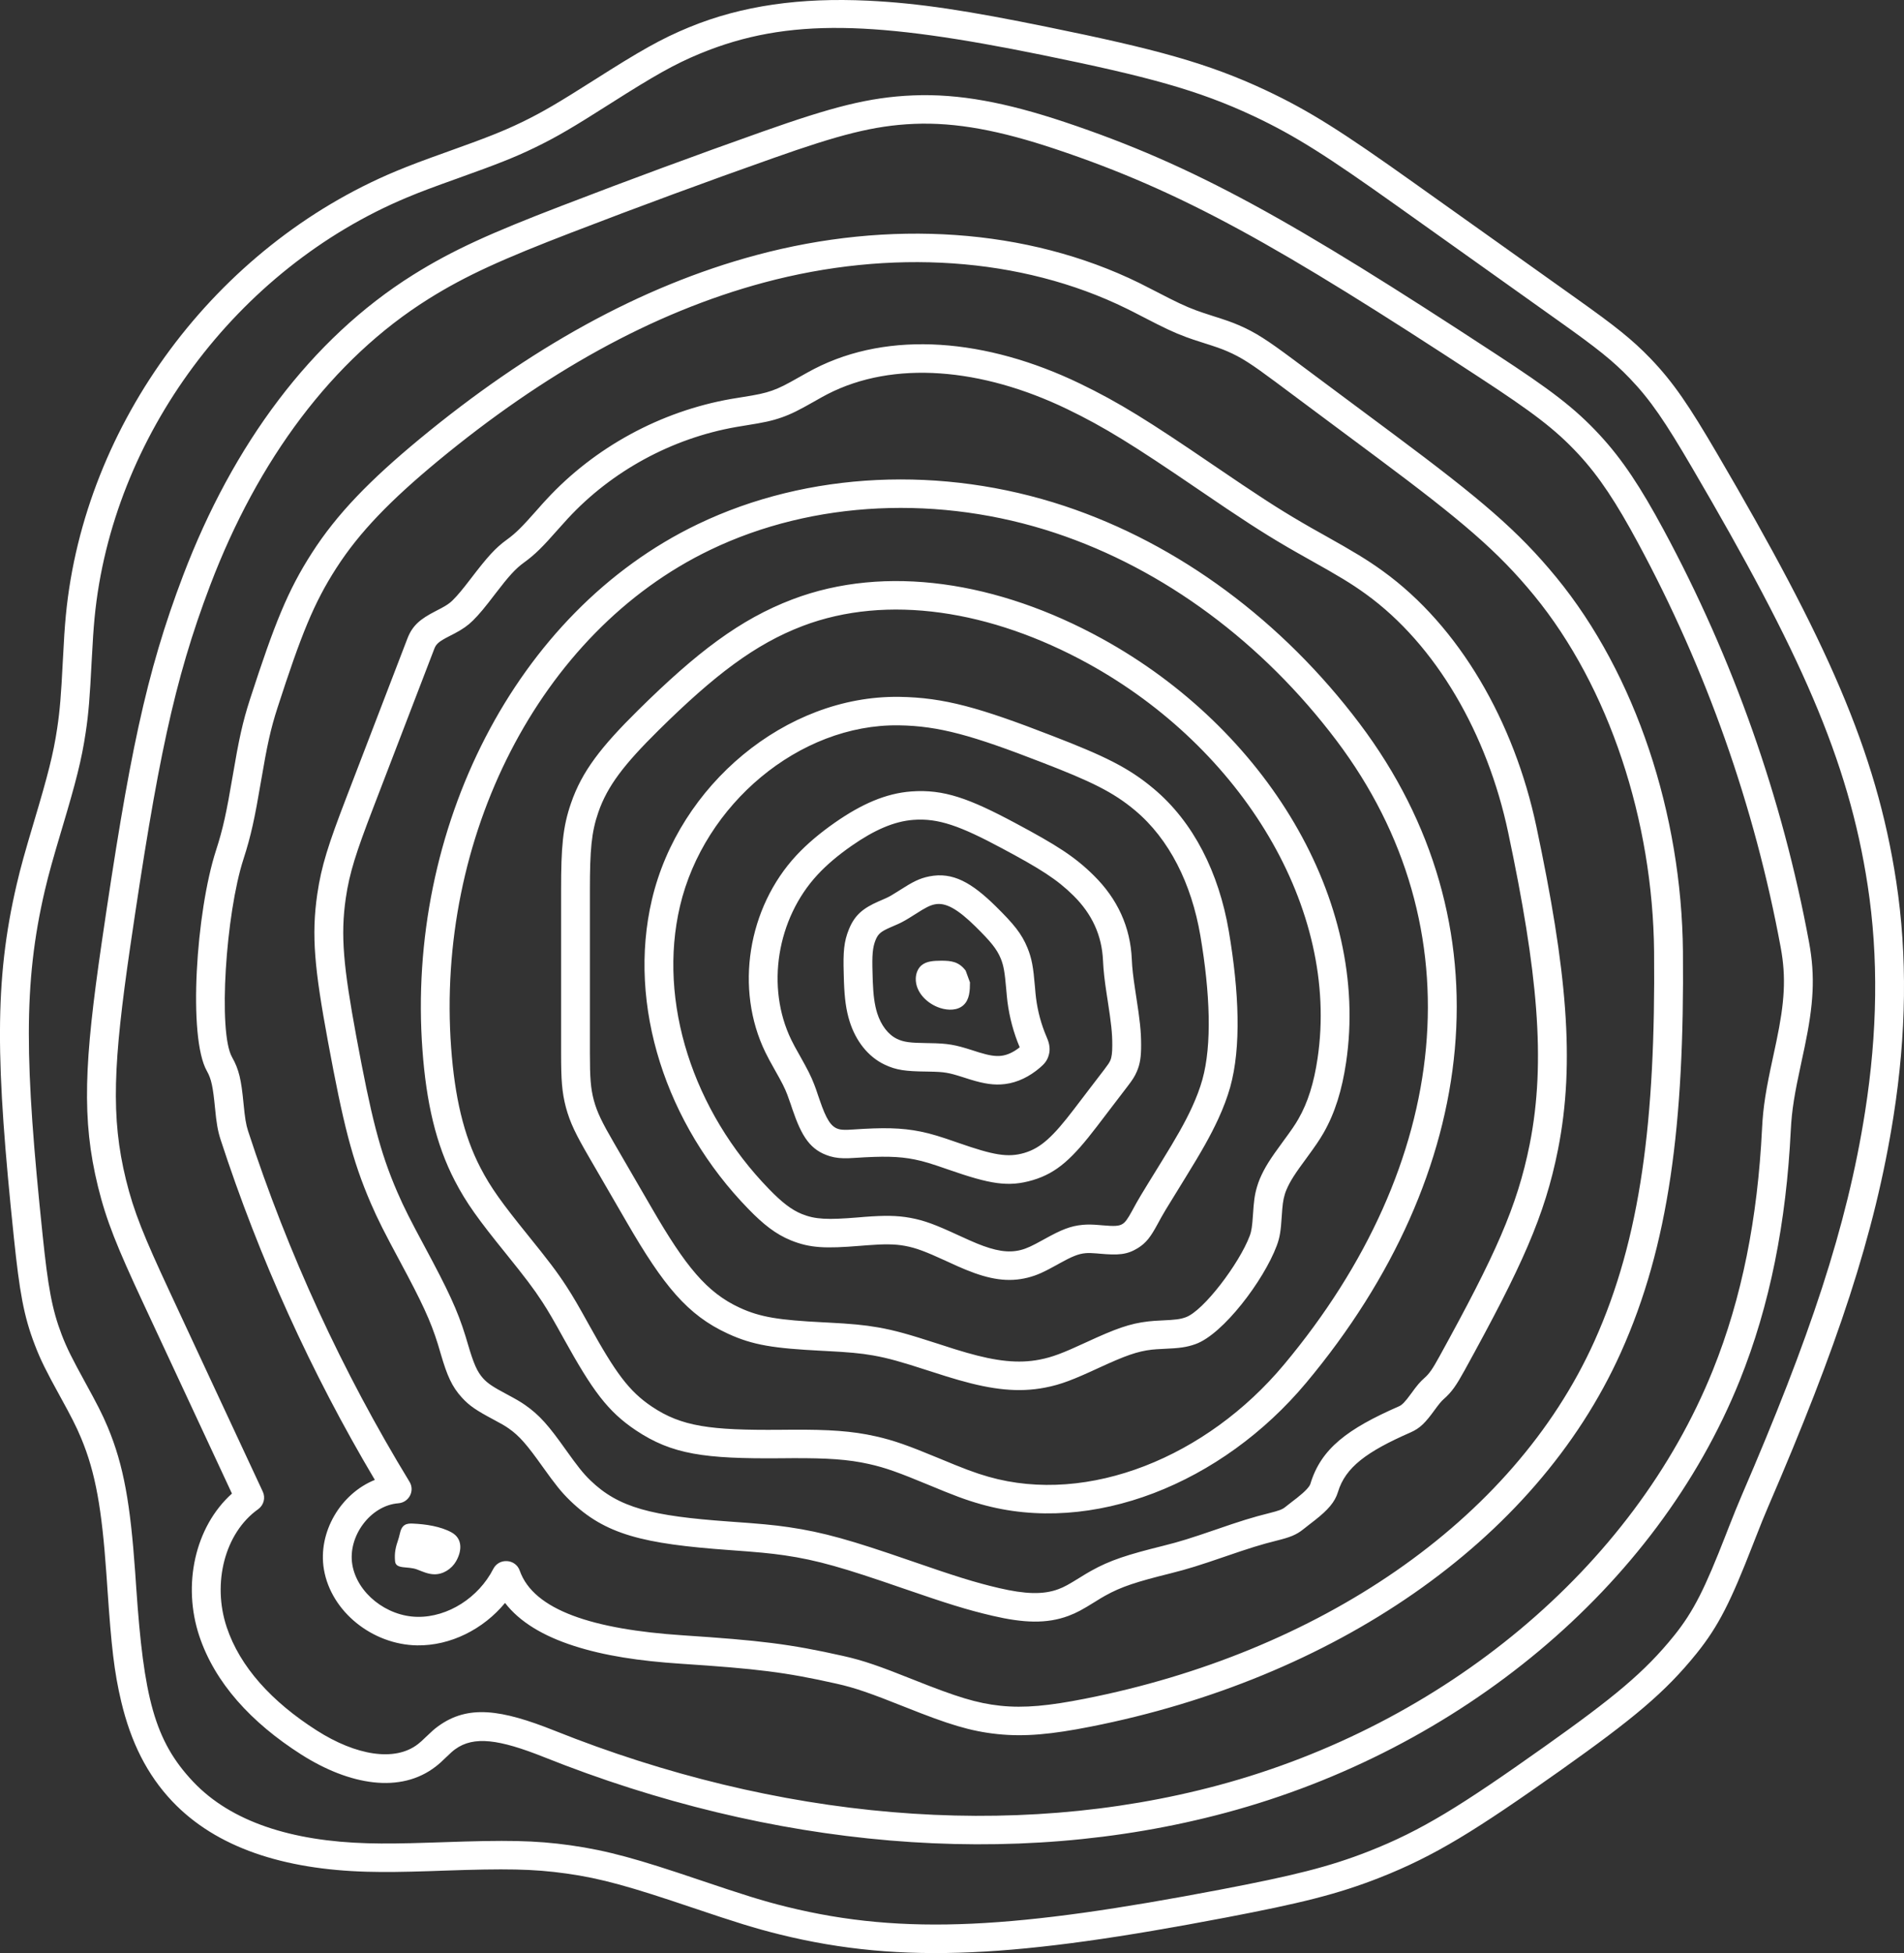 <?xml version="1.0" encoding="UTF-8"?>
<svg width="39px" height="40px" viewBox="0 0 39 40" version="1.1" xmlns="http://www.w3.org/2000/svg"
    xmlns:xlink="http://www.w3.org/1999/xlink">
    <rect x="0" y="0" width="39" height="40" fill="#333333" stroke="none"/>
    <!-- Generator: sketchtool 55.1 (78136) - https://sketchapp.com -->
    <title>25B9C503-1191-439C-92DD-83DBFA89DA6C</title>
    <desc>Created with sketchtool.</desc>
    <g id="HOME_JC" stroke="none" stroke-width="1" fill="none" fill-rule="evenodd">
        <g transform="translate(-620, -92)" fill="#FFFFFF" fill-rule="nonzero">
            <g id="applications">
                <g id="Group-2" transform="translate(522, 92)">
                    <g id="logo" transform="translate(98, 0)">
                        <path
                            d="M38.84,18.048 C39.074,19.578 39.048,21.187 38.786,22.856 C38.406,25.28 37.625,27.597 36.218,30.858 C36.139,31.042 36.065,31.224 35.956,31.504 C35.941,31.541 35.928,31.575 35.9,31.647 C35.455,32.788 35.207,33.298 34.749,33.866 C34.102,34.668 33.445,35.207 31.98,36.247 C30.22,37.494 29.395,38.008 28.262,38.455 C27.399,38.795 26.622,38.984 25.099,39.274 C20.883,40.078 18.507,40.246 15.969,39.618 C15.464,39.493 15.066,39.368 14.192,39.073 C12.911,38.64 12.318,38.471 11.603,38.371 C10.915,38.274 10.354,38.268 9.078,38.312 C8.937,38.317 8.873,38.319 8.795,38.322 C8.257,38.339 7.888,38.344 7.515,38.334 C5.817,38.287 4.434,37.846 3.53,36.894 C3.01,36.345 2.681,35.678 2.484,34.854 C2.338,34.241 2.282,33.726 2.202,32.561 C2.19,32.388 2.186,32.32 2.179,32.229 C2.086,30.918 1.962,30.17 1.66,29.449 C1.559,29.207 1.461,29.017 1.226,28.59 C0.948,28.085 0.831,27.853 0.714,27.546 C0.485,26.952 0.4,26.453 0.285,25.354 C-0.088,21.773 -0.122,20.1 0.342,18.112 C0.427,17.748 0.508,17.461 0.697,16.826 C0.98,15.878 1.093,15.442 1.171,14.918 C1.227,14.546 1.251,14.242 1.286,13.553 C1.31,13.08 1.325,12.855 1.349,12.6 C1.727,8.671 4.419,5.048 8.106,3.508 C8.404,3.384 8.651,3.291 9.183,3.101 C9.96,2.823 10.294,2.693 10.692,2.501 C11.117,2.295 11.448,2.098 12.176,1.636 C13.108,1.043 13.541,0.795 14.114,0.559 C15.201,0.111 16.402,-0.052 17.78,0.014 C18.836,0.065 19.83,0.221 21.466,0.555 C23.668,1.004 24.738,1.291 25.924,1.847 C26.833,2.274 27.514,2.714 28.951,3.737 C29.786,4.331 30.157,4.596 30.622,4.926 C31.234,5.362 31.775,5.747 32.292,6.115 C33.078,6.674 33.428,6.948 33.812,7.347 C34.281,7.837 34.599,8.311 35.174,9.293 C37.408,13.108 38.431,15.37 38.84,18.048 Z M38.256,18.135 C37.862,15.55 36.862,13.34 34.663,9.585 C34.111,8.641 33.811,8.195 33.383,7.749 C33.034,7.385 32.704,7.126 31.947,6.588 C31.43,6.22 30.889,5.835 30.277,5.399 C29.813,5.069 29.441,4.805 28.606,4.21 C27.198,3.208 26.537,2.781 25.67,2.374 C24.541,1.845 23.504,1.566 21.347,1.126 C17.963,0.437 16.153,0.35 14.341,1.097 C13.811,1.316 13.399,1.552 12.519,2.111 C11.749,2.601 11.404,2.806 10.951,3.025 C10.528,3.229 10.181,3.364 9.399,3.644 C8.862,3.836 8.621,3.926 8.336,4.045 C4.849,5.502 2.294,8.94 1.937,12.655 C1.914,12.9 1.9,13.118 1.878,13.532 C1.839,14.29 1.815,14.607 1.755,15.003 C1.672,15.563 1.554,16.017 1.277,16.945 C1.077,17.615 0.999,17.895 0.917,18.243 C0.473,20.147 0.506,21.777 0.873,25.294 C0.982,26.343 1.062,26.809 1.265,27.339 C1.371,27.614 1.48,27.829 1.744,28.31 C1.989,28.757 2.094,28.959 2.206,29.226 C2.539,30.021 2.67,30.817 2.768,32.188 C2.775,32.28 2.779,32.348 2.791,32.522 C2.944,34.75 3.158,35.649 3.961,36.495 C4.737,37.313 5.976,37.708 7.531,37.751 C7.89,37.761 8.249,37.756 8.775,37.739 C8.854,37.737 8.917,37.734 9.057,37.73 C10.369,37.684 10.953,37.69 11.686,37.793 C12.449,37.901 13.068,38.076 14.306,38.495 C15.242,38.811 15.629,38.933 16.112,39.052 C18.541,39.653 20.852,39.49 24.987,38.702 C26.475,38.418 27.226,38.235 28.043,37.913 C29.117,37.49 29.915,36.993 31.635,35.773 C33.057,34.764 33.685,34.249 34.288,33.502 C34.696,32.996 34.925,32.523 35.349,31.437 C35.377,31.365 35.39,31.331 35.405,31.293 C35.517,31.008 35.593,30.82 35.675,30.629 C37.064,27.409 37.832,25.132 38.203,22.766 C38.456,21.154 38.481,19.603 38.256,18.135 Z M3.891,28.743 C3.413,27.718 3.201,27.262 2.935,26.692 C2.395,25.533 2.178,25 2.006,24.298 C1.669,22.92 1.726,21.756 2.084,19.301 C2.641,15.497 2.986,13.796 3.753,11.78 C4.77,9.108 6.368,6.94 8.462,5.629 C9.272,5.122 10.052,4.773 11.502,4.216 C12.882,3.685 14.258,3.177 15.629,2.692 C17.04,2.194 17.795,1.992 18.698,1.954 C19.648,1.914 20.613,2.102 21.8,2.497 C24.473,3.389 26.462,4.516 30.642,7.252 C31.751,7.977 32.247,8.347 32.765,8.906 C33.236,9.414 33.611,9.989 34.072,10.843 C35.5,13.488 36.51,16.35 37.055,19.297 C37.186,20.002 37.145,20.582 36.965,21.442 C36.947,21.529 36.942,21.552 36.896,21.765 C36.757,22.405 36.702,22.732 36.681,23.146 C36.588,25.034 36.256,26.73 35.635,28.274 C33.925,32.523 29.887,35.844 25.11,37.125 C20.727,38.302 15.795,37.845 11.144,35.987 C10.226,35.621 9.705,35.548 9.324,35.825 C9.274,35.861 9.233,35.898 9.141,35.987 C9.042,36.082 8.996,36.125 8.931,36.175 C8.207,36.742 7.159,36.562 6.17,35.933 C5.141,35.277 4.401,34.462 4.083,33.509 C3.734,32.464 3.989,31.273 4.751,30.589 C4.526,30.104 4.311,29.643 3.891,28.743 Z M36.474,19.402 C35.94,16.514 34.95,13.709 33.551,11.118 C33.112,10.303 32.76,9.763 32.33,9.3 C31.855,8.788 31.385,8.438 30.316,7.738 C26.179,5.029 24.219,3.92 21.611,3.05 C20.487,2.675 19.588,2.501 18.723,2.537 C17.898,2.572 17.185,2.762 15.828,3.242 C14.462,3.724 13.091,4.23 11.716,4.759 C10.3,5.304 9.546,5.641 8.778,6.122 C6.803,7.358 5.28,9.424 4.306,11.985 C3.559,13.949 3.22,15.622 2.668,19.384 C2.321,21.766 2.266,22.879 2.58,24.16 C2.74,24.814 2.948,25.323 3.472,26.448 C3.737,27.018 3.949,27.474 4.427,28.499 C4.905,29.525 5.118,29.98 5.383,30.55 C5.442,30.677 5.402,30.827 5.288,30.909 C4.602,31.396 4.343,32.426 4.644,33.326 C4.914,34.136 5.565,34.853 6.49,35.442 C7.29,35.952 8.091,36.089 8.564,35.718 C8.608,35.684 8.644,35.651 8.726,35.572 C8.84,35.462 8.895,35.413 8.974,35.355 C9.585,34.911 10.26,35.006 11.365,35.447 C15.902,37.259 20.704,37.704 24.956,36.563 C29.56,35.328 33.448,32.129 35.086,28.059 C35.682,26.579 36.002,24.945 36.092,23.118 C36.114,22.663 36.173,22.312 36.319,21.643 C36.365,21.431 36.37,21.409 36.387,21.324 C36.553,20.531 36.589,20.02 36.474,19.402 Z M4.519,23.341 C4.459,23.157 4.433,22.992 4.405,22.699 C4.362,22.259 4.33,22.099 4.238,21.936 C3.845,21.245 4.017,18.674 4.424,17.418 C4.569,16.971 4.639,16.64 4.764,15.905 C4.893,15.144 4.968,14.792 5.124,14.311 C5.622,12.777 5.893,12.095 6.39,11.323 C6.904,10.522 7.581,9.83 8.592,8.993 C10.822,7.15 13.112,5.862 15.494,5.224 C18.21,4.495 21.034,4.667 23.337,5.796 C23.436,5.845 23.515,5.886 23.688,5.975 C24.092,6.185 24.274,6.272 24.5,6.356 C24.59,6.389 24.668,6.415 24.832,6.468 C25.106,6.555 25.226,6.596 25.375,6.66 C25.718,6.808 25.96,6.968 26.475,7.351 C26.766,7.567 26.999,7.741 27.522,8.131 C28.046,8.521 28.279,8.695 28.57,8.911 C30.331,10.224 31.093,10.868 31.878,11.824 C33.511,13.814 34.446,16.685 34.472,19.487 C34.503,23.021 34.187,25.509 33.198,27.705 C31.439,31.61 27.275,34.39 22.338,35.363 C21.548,35.519 20.995,35.574 20.431,35.515 C19.872,35.456 19.425,35.314 18.564,34.971 C17.821,34.675 17.517,34.568 17.136,34.483 C16.078,34.245 15.502,34.177 13.944,34.074 C13.095,34.018 12.379,33.91 11.757,33.709 C11.129,33.507 10.646,33.22 10.345,32.829 C9.9,33.367 9.229,33.708 8.543,33.698 C7.63,33.683 6.783,33.01 6.635,32.144 C6.505,31.381 6.98,30.589 7.678,30.309 C6.372,28.11 5.31,25.768 4.519,23.341 Z M31.42,12.191 C30.675,11.284 29.937,10.661 28.215,9.377 C27.924,9.16 27.691,8.987 27.167,8.597 C26.643,8.206 26.41,8.033 26.119,7.816 C25.642,7.461 25.425,7.318 25.139,7.195 C25.014,7.141 24.907,7.104 24.661,7.026 C24.478,6.968 24.394,6.94 24.292,6.902 C24.036,6.807 23.839,6.712 23.424,6.497 C23.245,6.404 23.168,6.365 23.074,6.319 C20.908,5.256 18.232,5.094 15.648,5.787 C13.357,6.401 11.14,7.648 8.971,9.44 C8.003,10.242 7.363,10.896 6.888,11.636 C6.427,12.352 6.168,13.002 5.686,14.489 C5.541,14.936 5.471,15.267 5.346,16.002 C5.217,16.762 5.142,17.115 4.987,17.595 C4.625,18.71 4.463,21.14 4.753,21.651 C4.899,21.909 4.942,22.123 4.988,22.597 C5.017,22.896 5.038,23.03 5.081,23.162 C5.899,25.672 7.011,28.089 8.388,30.347 C8.502,30.533 8.377,30.772 8.158,30.788 C7.589,30.832 7.118,31.465 7.217,32.047 C7.316,32.628 7.917,33.105 8.552,33.114 C9.175,33.123 9.803,32.72 10.104,32.132 C10.221,31.902 10.561,31.924 10.646,32.168 C10.931,32.978 12.146,33.37 13.984,33.492 C15.569,33.597 16.172,33.668 17.267,33.914 C17.689,34.008 18.013,34.123 18.713,34.402 C19.596,34.754 20.006,34.883 20.494,34.935 C20.985,34.986 21.486,34.936 22.222,34.791 C26.986,33.852 30.986,31.182 32.659,27.467 C33.605,25.366 33.912,22.949 33.881,19.492 C33.856,16.816 32.964,14.073 31.42,12.191 Z M28.324,11.695 C29.896,12.83 31.015,14.782 31.47,16.929 C32.086,19.837 32.271,21.744 31.912,23.547 C31.642,24.904 31.173,25.935 30.001,28.063 C29.833,28.368 29.738,28.51 29.57,28.656 C29.521,28.7 29.479,28.751 29.39,28.872 C29.197,29.138 29.09,29.25 28.892,29.337 C27.989,29.732 27.558,30.053 27.406,30.556 C27.343,30.767 27.194,30.929 26.938,31.131 C26.906,31.157 26.735,31.287 26.697,31.319 C26.551,31.437 26.421,31.485 26.153,31.552 C25.82,31.635 25.588,31.709 25.09,31.88 C24.575,32.057 24.329,32.135 23.977,32.223 C23.281,32.396 22.97,32.495 22.637,32.681 C22.579,32.713 22.531,32.742 22.424,32.809 C22.173,32.965 22.055,33.03 21.888,33.093 C21.438,33.261 20.963,33.24 20.329,33.092 C19.801,32.969 19.388,32.838 18.481,32.525 C17.287,32.112 16.737,31.951 16.069,31.854 C15.77,31.811 15.52,31.788 14.95,31.747 C13.169,31.619 12.396,31.429 11.679,30.735 C11.495,30.557 11.368,30.394 11.12,30.047 C10.794,29.589 10.642,29.41 10.417,29.253 C10.339,29.199 10.265,29.156 10.106,29.072 C9.763,28.889 9.616,28.794 9.46,28.622 C9.256,28.399 9.158,28.172 9.031,27.738 C8.993,27.61 8.982,27.573 8.97,27.532 C8.82,27.047 8.636,26.66 8.2,25.848 C7.876,25.245 7.742,24.983 7.596,24.645 C7.212,23.757 7.028,23.007 6.717,21.327 C6.444,19.851 6.375,19.162 6.499,18.311 C6.583,17.736 6.726,17.293 7.089,16.348 C7.437,15.44 7.716,14.714 8.344,13.08 C8.448,12.809 8.607,12.678 8.925,12.515 C9.006,12.473 9.023,12.464 9.04,12.455 C9.143,12.4 9.211,12.354 9.267,12.299 C9.376,12.191 9.47,12.077 9.645,11.849 C9.985,11.404 10.147,11.222 10.384,11.051 C10.567,10.919 10.7,10.783 10.989,10.456 C11.09,10.341 11.136,10.29 11.194,10.228 C12.182,9.158 13.534,8.423 14.979,8.17 C15.036,8.16 15.081,8.153 15.182,8.137 C15.513,8.085 15.657,8.055 15.816,7.999 C15.972,7.943 16.097,7.88 16.374,7.722 C16.523,7.638 16.589,7.601 16.674,7.557 C18.221,6.759 20.215,6.938 22.115,7.853 C22.924,8.243 23.535,8.627 24.838,9.515 C25.754,10.139 26.159,10.404 26.674,10.704 C26.798,10.777 26.898,10.834 27.126,10.961 C27.736,11.303 28.004,11.464 28.324,11.695 Z M27.976,12.166 C27.68,11.952 27.425,11.799 26.835,11.469 C26.604,11.339 26.501,11.281 26.374,11.207 C25.843,10.897 25.43,10.627 24.53,10.013 C23.224,9.123 22.629,8.75 21.856,8.377 C20.11,7.536 18.305,7.374 16.947,8.074 C16.872,8.113 16.81,8.147 16.672,8.226 C16.361,8.402 16.215,8.477 16.015,8.548 C15.81,8.62 15.641,8.655 15.286,8.711 C15.178,8.728 15.134,8.735 15.081,8.745 C13.765,8.975 12.53,9.647 11.63,10.621 C11.576,10.679 11.532,10.728 11.437,10.835 C11.117,11.199 10.963,11.355 10.732,11.522 C10.558,11.648 10.421,11.801 10.156,12.147 C9.925,12.45 9.819,12.578 9.685,12.711 C9.581,12.814 9.47,12.889 9.32,12.969 C9.244,13.008 9.225,13.018 9.196,13.033 C8.997,13.135 8.934,13.186 8.896,13.287 C8.268,14.921 7.989,15.647 7.641,16.555 C7.293,17.461 7.159,17.875 7.083,18.394 C6.971,19.162 7.037,19.809 7.297,21.222 C7.601,22.859 7.777,23.581 8.139,24.416 C8.276,24.733 8.405,24.986 8.704,25.542 C9.175,26.419 9.37,26.829 9.534,27.362 C9.548,27.407 9.56,27.446 9.581,27.519 C9.701,27.928 9.773,28.095 9.898,28.232 C9.994,28.337 10.103,28.407 10.371,28.55 C10.565,28.654 10.654,28.704 10.757,28.776 C11.056,28.985 11.239,29.199 11.587,29.689 C11.83,30.03 11.943,30.174 12.093,30.319 C12.674,30.881 13.35,31.048 14.924,31.161 C15.577,31.207 15.837,31.231 16.155,31.277 C16.872,31.382 17.448,31.55 18.613,31.952 C19.564,32.281 19.963,32.408 20.465,32.525 C20.994,32.648 21.365,32.664 21.679,32.547 C21.798,32.503 21.892,32.45 22.108,32.316 C22.224,32.244 22.277,32.212 22.347,32.173 C22.741,31.953 23.086,31.843 23.833,31.657 C24.164,31.575 24.396,31.501 24.889,31.332 C25.409,31.152 25.655,31.075 26.008,30.987 C26.192,30.941 26.267,30.913 26.321,30.869 C26.367,30.831 26.544,30.696 26.569,30.676 C26.734,30.546 26.823,30.449 26.841,30.39 C27.058,29.669 27.6,29.264 28.653,28.803 C28.722,28.773 28.779,28.713 28.904,28.542 C29.025,28.375 29.085,28.302 29.179,28.22 C29.278,28.133 29.347,28.031 29.482,27.785 C30.626,25.708 31.078,24.713 31.333,23.435 C31.672,21.731 31.492,19.884 30.892,17.048 C30.465,15.033 29.418,13.208 27.976,12.166 Z M26.755,28.32 C25.034,30.378 22.377,31.459 20.085,30.805 C19.775,30.717 19.538,30.627 19.019,30.411 C18.414,30.16 18.138,30.059 17.8,29.984 C17.375,29.888 16.94,29.861 16.23,29.864 C16.162,29.864 16.107,29.865 15.986,29.866 C14.432,29.879 13.765,29.788 13.024,29.293 C12.444,28.905 12.133,28.472 11.552,27.424 C11.337,27.035 11.239,26.866 11.111,26.668 C10.926,26.384 10.756,26.162 10.366,25.678 C9.794,24.971 9.553,24.639 9.317,24.185 C8.927,23.434 8.731,22.574 8.653,21.503 C8.321,16.999 10.541,12.536 14.294,10.735 C16.553,9.65 19.304,9.533 21.805,10.363 C24.154,11.143 26.271,12.727 27.848,14.818 C30.923,18.892 30.341,24.029 26.755,28.32 Z M21.617,10.916 C19.259,10.133 16.667,10.243 14.552,11.26 C11.031,12.949 8.926,17.182 9.241,21.461 C9.315,22.461 9.494,23.249 9.842,23.918 C10.054,24.327 10.28,24.637 10.813,25.297 C11.23,25.813 11.409,26.046 11.608,26.353 C11.746,26.566 11.848,26.743 12.067,27.138 C12.606,28.11 12.88,28.492 13.355,28.81 C13.961,29.215 14.547,29.295 15.981,29.283 C16.103,29.282 16.158,29.281 16.227,29.281 C16.979,29.277 17.45,29.307 17.931,29.415 C18.313,29.5 18.611,29.609 19.224,29.863 C19.745,30.08 19.968,30.165 20.248,30.245 C22.292,30.828 24.718,29.841 26.3,27.948 C29.725,23.851 30.273,19.007 27.375,15.166 C25.867,13.167 23.848,11.657 21.617,10.916 Z M27.11,23.204 C27.026,23.35 26.942,23.471 26.78,23.693 C26.521,24.043 26.426,24.19 26.349,24.371 C26.336,24.402 26.324,24.434 26.315,24.467 C26.281,24.582 26.269,24.68 26.254,24.913 C26.235,25.208 26.216,25.344 26.15,25.517 C25.884,26.225 25.054,27.325 24.49,27.527 C24.304,27.594 24.159,27.611 23.844,27.625 C23.713,27.631 23.654,27.635 23.59,27.642 C23.291,27.677 23.044,27.768 22.526,28.006 C21.979,28.259 21.736,28.355 21.406,28.419 C20.863,28.524 20.327,28.462 19.636,28.264 C19.465,28.215 19.336,28.175 19.024,28.074 C18.457,27.89 18.197,27.816 17.884,27.76 C17.624,27.714 17.375,27.693 16.935,27.67 C16.887,27.667 16.887,27.667 16.838,27.665 C15.857,27.615 15.424,27.552 14.907,27.313 C14.08,26.933 13.589,26.329 12.838,25.032 C12.623,24.663 12.452,24.368 12.068,23.704 C11.796,23.236 11.678,22.998 11.592,22.681 C11.51,22.37 11.493,22.116 11.493,21.576 L11.493,18.227 C11.493,17.349 11.527,16.938 11.696,16.45 C11.92,15.798 12.31,15.297 13.07,14.546 C14.27,13.36 15.158,12.684 16.23,12.276 C18.141,11.549 20.445,11.909 22.574,13.081 C25.919,14.919 28.068,18.43 27.572,21.761 C27.489,22.322 27.345,22.795 27.11,23.204 Z M26.596,22.916 C26.791,22.577 26.915,22.172 26.988,21.676 C27.445,18.607 25.432,15.319 22.287,13.59 C20.298,12.496 18.17,12.163 16.442,12.82 C15.466,13.192 14.634,13.826 13.488,14.958 C12.788,15.65 12.442,16.095 12.255,16.638 C12.114,17.045 12.083,17.413 12.083,18.227 L12.083,21.576 C12.083,22.066 12.098,22.286 12.163,22.532 C12.231,22.783 12.333,22.989 12.58,23.414 C12.964,24.078 13.135,24.373 13.35,24.741 C14.042,25.936 14.477,26.473 15.156,26.785 C15.581,26.98 15.964,27.036 16.868,27.082 C16.917,27.085 16.917,27.085 16.966,27.087 C17.429,27.111 17.697,27.135 17.988,27.186 C18.338,27.248 18.615,27.328 19.207,27.519 C19.513,27.619 19.638,27.658 19.8,27.704 C20.409,27.879 20.859,27.93 21.293,27.846 C21.559,27.795 21.773,27.711 22.249,27.491 C22.85,27.213 23.139,27.107 23.522,27.063 C23.604,27.054 23.673,27.049 23.804,27.043 C24.072,27.031 24.177,27.019 24.288,26.978 C24.652,26.848 25.385,25.877 25.597,25.314 C25.636,25.212 25.649,25.114 25.665,24.876 C25.683,24.6 25.698,24.474 25.748,24.305 C25.764,24.251 25.782,24.198 25.804,24.146 C25.905,23.909 26.017,23.737 26.278,23.382 C26.452,23.145 26.527,23.038 26.596,22.916 Z M25.17,19.07 C25.382,20.322 25.425,21.448 25.199,22.263 C25.14,22.472 25.059,22.688 24.954,22.916 C24.793,23.265 24.607,23.591 24.286,24.111 C23.841,24.832 23.84,24.832 23.709,25.074 C23.57,25.33 23.48,25.454 23.305,25.563 C23.084,25.698 22.908,25.71 22.525,25.676 C22.497,25.673 22.485,25.672 22.469,25.671 C22.361,25.662 22.294,25.66 22.233,25.666 C22.088,25.679 21.958,25.733 21.694,25.879 C21.678,25.888 21.678,25.888 21.661,25.898 C21.383,26.052 21.246,26.117 21.054,26.166 C20.651,26.268 20.266,26.203 19.781,26.004 C19.669,25.958 19.592,25.924 19.378,25.825 C18.962,25.634 18.765,25.558 18.536,25.516 C18.327,25.477 18.109,25.477 17.759,25.504 C17.72,25.507 17.688,25.509 17.619,25.515 C16.911,25.573 16.595,25.563 16.2,25.403 C15.891,25.277 15.637,25.078 15.328,24.759 C13.642,23.028 12.843,20.592 13.354,18.422 C13.906,16.083 16.09,14.241 18.417,14.272 C19.341,14.285 20.072,14.495 21.551,15.069 C22.625,15.483 23.119,15.723 23.632,16.154 C24.447,16.836 24.966,17.873 25.17,19.07 Z M24.588,19.167 C24.406,18.096 23.949,17.183 23.25,16.598 C22.803,16.223 22.35,16.003 21.336,15.612 C19.922,15.064 19.238,14.867 18.408,14.855 C16.371,14.828 14.42,16.473 13.929,18.555 C13.466,20.521 14.2,22.759 15.754,24.355 C16.012,24.621 16.209,24.776 16.425,24.864 C16.702,24.976 16.956,24.984 17.57,24.934 C17.64,24.928 17.673,24.925 17.713,24.922 C18.111,24.892 18.371,24.892 18.644,24.942 C18.938,24.996 19.166,25.084 19.627,25.297 C19.833,25.391 19.906,25.424 20.008,25.466 C20.385,25.62 20.652,25.666 20.907,25.601 C21.032,25.569 21.138,25.519 21.372,25.389 C21.388,25.38 21.388,25.38 21.405,25.371 C21.739,25.186 21.926,25.108 22.18,25.085 C22.282,25.076 22.379,25.078 22.519,25.09 C22.536,25.091 22.549,25.093 22.577,25.095 C22.831,25.117 22.921,25.112 22.992,25.068 C23.05,25.032 23.098,24.966 23.189,24.799 C23.328,24.543 23.328,24.543 23.782,23.807 C24.092,23.306 24.269,22.996 24.417,22.675 C24.509,22.473 24.58,22.286 24.629,22.109 C24.827,21.397 24.787,20.341 24.588,19.167 Z M22.404,17.93 C22.891,18.411 23.154,18.985 23.183,19.647 C23.19,19.824 23.211,20.002 23.251,20.265 C23.257,20.305 23.262,20.336 23.273,20.411 C23.348,20.894 23.374,21.117 23.374,21.405 C23.374,21.636 23.355,21.79 23.284,21.95 C23.241,22.05 23.195,22.119 23.098,22.246 C23.006,22.366 22.937,22.457 22.78,22.662 C22.624,22.866 22.555,22.957 22.468,23.071 C21.97,23.722 21.655,24.02 21.157,24.169 C20.65,24.32 20.273,24.248 19.435,23.957 C19.085,23.835 18.926,23.785 18.737,23.747 C18.407,23.68 18.081,23.677 17.515,23.714 C17.449,23.719 17.419,23.72 17.382,23.721 C17.238,23.726 17.12,23.716 17.001,23.681 C16.598,23.558 16.423,23.282 16.229,22.713 C16.221,22.69 16.213,22.665 16.198,22.619 C16.166,22.527 16.147,22.472 16.126,22.418 C16.073,22.279 16.014,22.165 15.874,21.918 C15.772,21.737 15.728,21.656 15.677,21.551 C15.047,20.255 15.315,18.594 16.312,17.519 C16.535,17.28 16.797,17.06 17.105,16.845 C17.648,16.467 18.146,16.247 18.67,16.209 C19.329,16.161 19.851,16.35 20.803,16.86 C21.639,17.307 22.013,17.543 22.404,17.93 Z M21.987,18.342 C21.649,18.008 21.308,17.793 20.522,17.373 C19.667,16.915 19.222,16.754 18.713,16.791 C18.315,16.82 17.908,16.999 17.446,17.321 C17.169,17.514 16.939,17.707 16.747,17.914 C15.911,18.814 15.684,20.22 16.209,21.298 C16.253,21.389 16.293,21.462 16.386,21.626 C16.543,21.905 16.611,22.037 16.678,22.211 C16.703,22.274 16.724,22.335 16.757,22.435 C16.773,22.481 16.781,22.505 16.789,22.527 C16.924,22.924 17.02,23.076 17.174,23.123 C17.219,23.137 17.277,23.141 17.362,23.139 C17.391,23.138 17.416,23.136 17.471,23.133 C18.091,23.091 18.459,23.095 18.856,23.175 C19.08,23.221 19.256,23.276 19.632,23.407 C20.349,23.657 20.644,23.713 20.986,23.611 C21.324,23.51 21.573,23.274 21.997,22.719 C22.084,22.606 22.153,22.515 22.309,22.31 C22.465,22.106 22.535,22.015 22.622,21.901 C22.696,21.804 22.723,21.763 22.742,21.72 C22.772,21.651 22.783,21.562 22.783,21.405 C22.784,21.156 22.76,20.954 22.69,20.5 C22.678,20.423 22.673,20.392 22.667,20.351 C22.624,20.069 22.602,19.874 22.593,19.672 C22.57,19.158 22.37,18.721 21.987,18.342 Z M19.035,17.949 C19.518,17.853 19.905,18.078 20.399,18.564 C20.763,18.924 20.925,19.118 21.046,19.413 C21.136,19.634 21.165,19.81 21.198,20.199 C21.208,20.325 21.214,20.381 21.222,20.446 C21.257,20.718 21.329,20.984 21.436,21.233 C21.472,21.318 21.488,21.366 21.496,21.435 C21.503,21.492 21.499,21.55 21.483,21.605 C21.453,21.719 21.394,21.789 21.301,21.867 C21.087,22.05 20.844,22.17 20.587,22.202 C20.361,22.23 20.159,22.196 19.873,22.109 C19.839,22.098 19.814,22.091 19.751,22.07 C19.565,22.011 19.482,21.987 19.385,21.971 C19.291,21.955 19.193,21.95 19.027,21.947 C19.001,21.947 19.001,21.947 18.974,21.946 C18.552,21.941 18.36,21.918 18.12,21.804 C17.777,21.641 17.529,21.316 17.405,20.925 C17.33,20.688 17.3,20.451 17.287,20.113 C17.285,20.063 17.284,20.024 17.282,19.934 C17.269,19.498 17.285,19.286 17.389,19.031 C17.508,18.739 17.68,18.6 17.998,18.46 C17.996,18.461 18.122,18.407 18.156,18.391 C18.219,18.362 18.282,18.326 18.388,18.258 C18.408,18.245 18.408,18.245 18.429,18.232 C18.697,18.06 18.834,17.989 19.035,17.949 Z M20.636,20.518 C20.627,20.442 20.621,20.381 20.61,20.251 C20.581,19.917 20.559,19.78 20.499,19.632 C20.418,19.435 20.291,19.282 19.982,18.977 C19.621,18.622 19.372,18.477 19.151,18.521 C19.048,18.541 18.956,18.589 18.751,18.721 C18.73,18.734 18.73,18.734 18.709,18.747 C18.58,18.83 18.498,18.877 18.403,18.921 C18.362,18.939 18.232,18.996 18.238,18.993 C18.046,19.077 17.987,19.125 17.936,19.249 C17.873,19.404 17.861,19.562 17.872,19.918 C17.874,20.006 17.875,20.043 17.877,20.091 C17.888,20.382 17.913,20.574 17.968,20.751 C18.047,20.999 18.194,21.192 18.376,21.278 C18.512,21.343 18.646,21.359 18.982,21.363 C19.009,21.363 19.009,21.363 19.036,21.364 C19.231,21.367 19.353,21.374 19.484,21.396 C19.618,21.419 19.72,21.447 19.933,21.515 C19.994,21.535 20.017,21.542 20.048,21.552 C20.26,21.617 20.391,21.638 20.513,21.623 C20.635,21.608 20.763,21.548 20.887,21.449 C20.762,21.154 20.678,20.84 20.636,20.518 Z M19.78,19.879 C19.644,19.7 19.495,19.673 19.268,19.676 C19.129,19.677 18.976,19.683 18.871,19.774 C18.797,19.84 18.761,19.94 18.758,20.038 C18.749,20.318 18.989,20.559 19.26,20.645 C19.421,20.697 19.618,20.698 19.74,20.581 C19.86,20.468 19.868,20.285 19.868,20.12 L19.78,19.879 Z M8.287,31.235 C8.196,31.293 8.195,31.42 8.16,31.522 C8.104,31.686 8.076,31.802 8.092,31.975 C8.108,32.147 8.354,32.071 8.544,32.144 C8.655,32.187 8.766,32.238 8.886,32.242 C9.072,32.25 9.251,32.134 9.342,31.975 C9.469,31.752 9.471,31.509 9.252,31.386 C9.027,31.26 8.714,31.215 8.46,31.204 C8.4,31.201 8.337,31.202 8.287,31.235 Z"
                            id="tree"></path>
                    </g>
                </g>
            </g>
        </g>
    </g>
</svg>